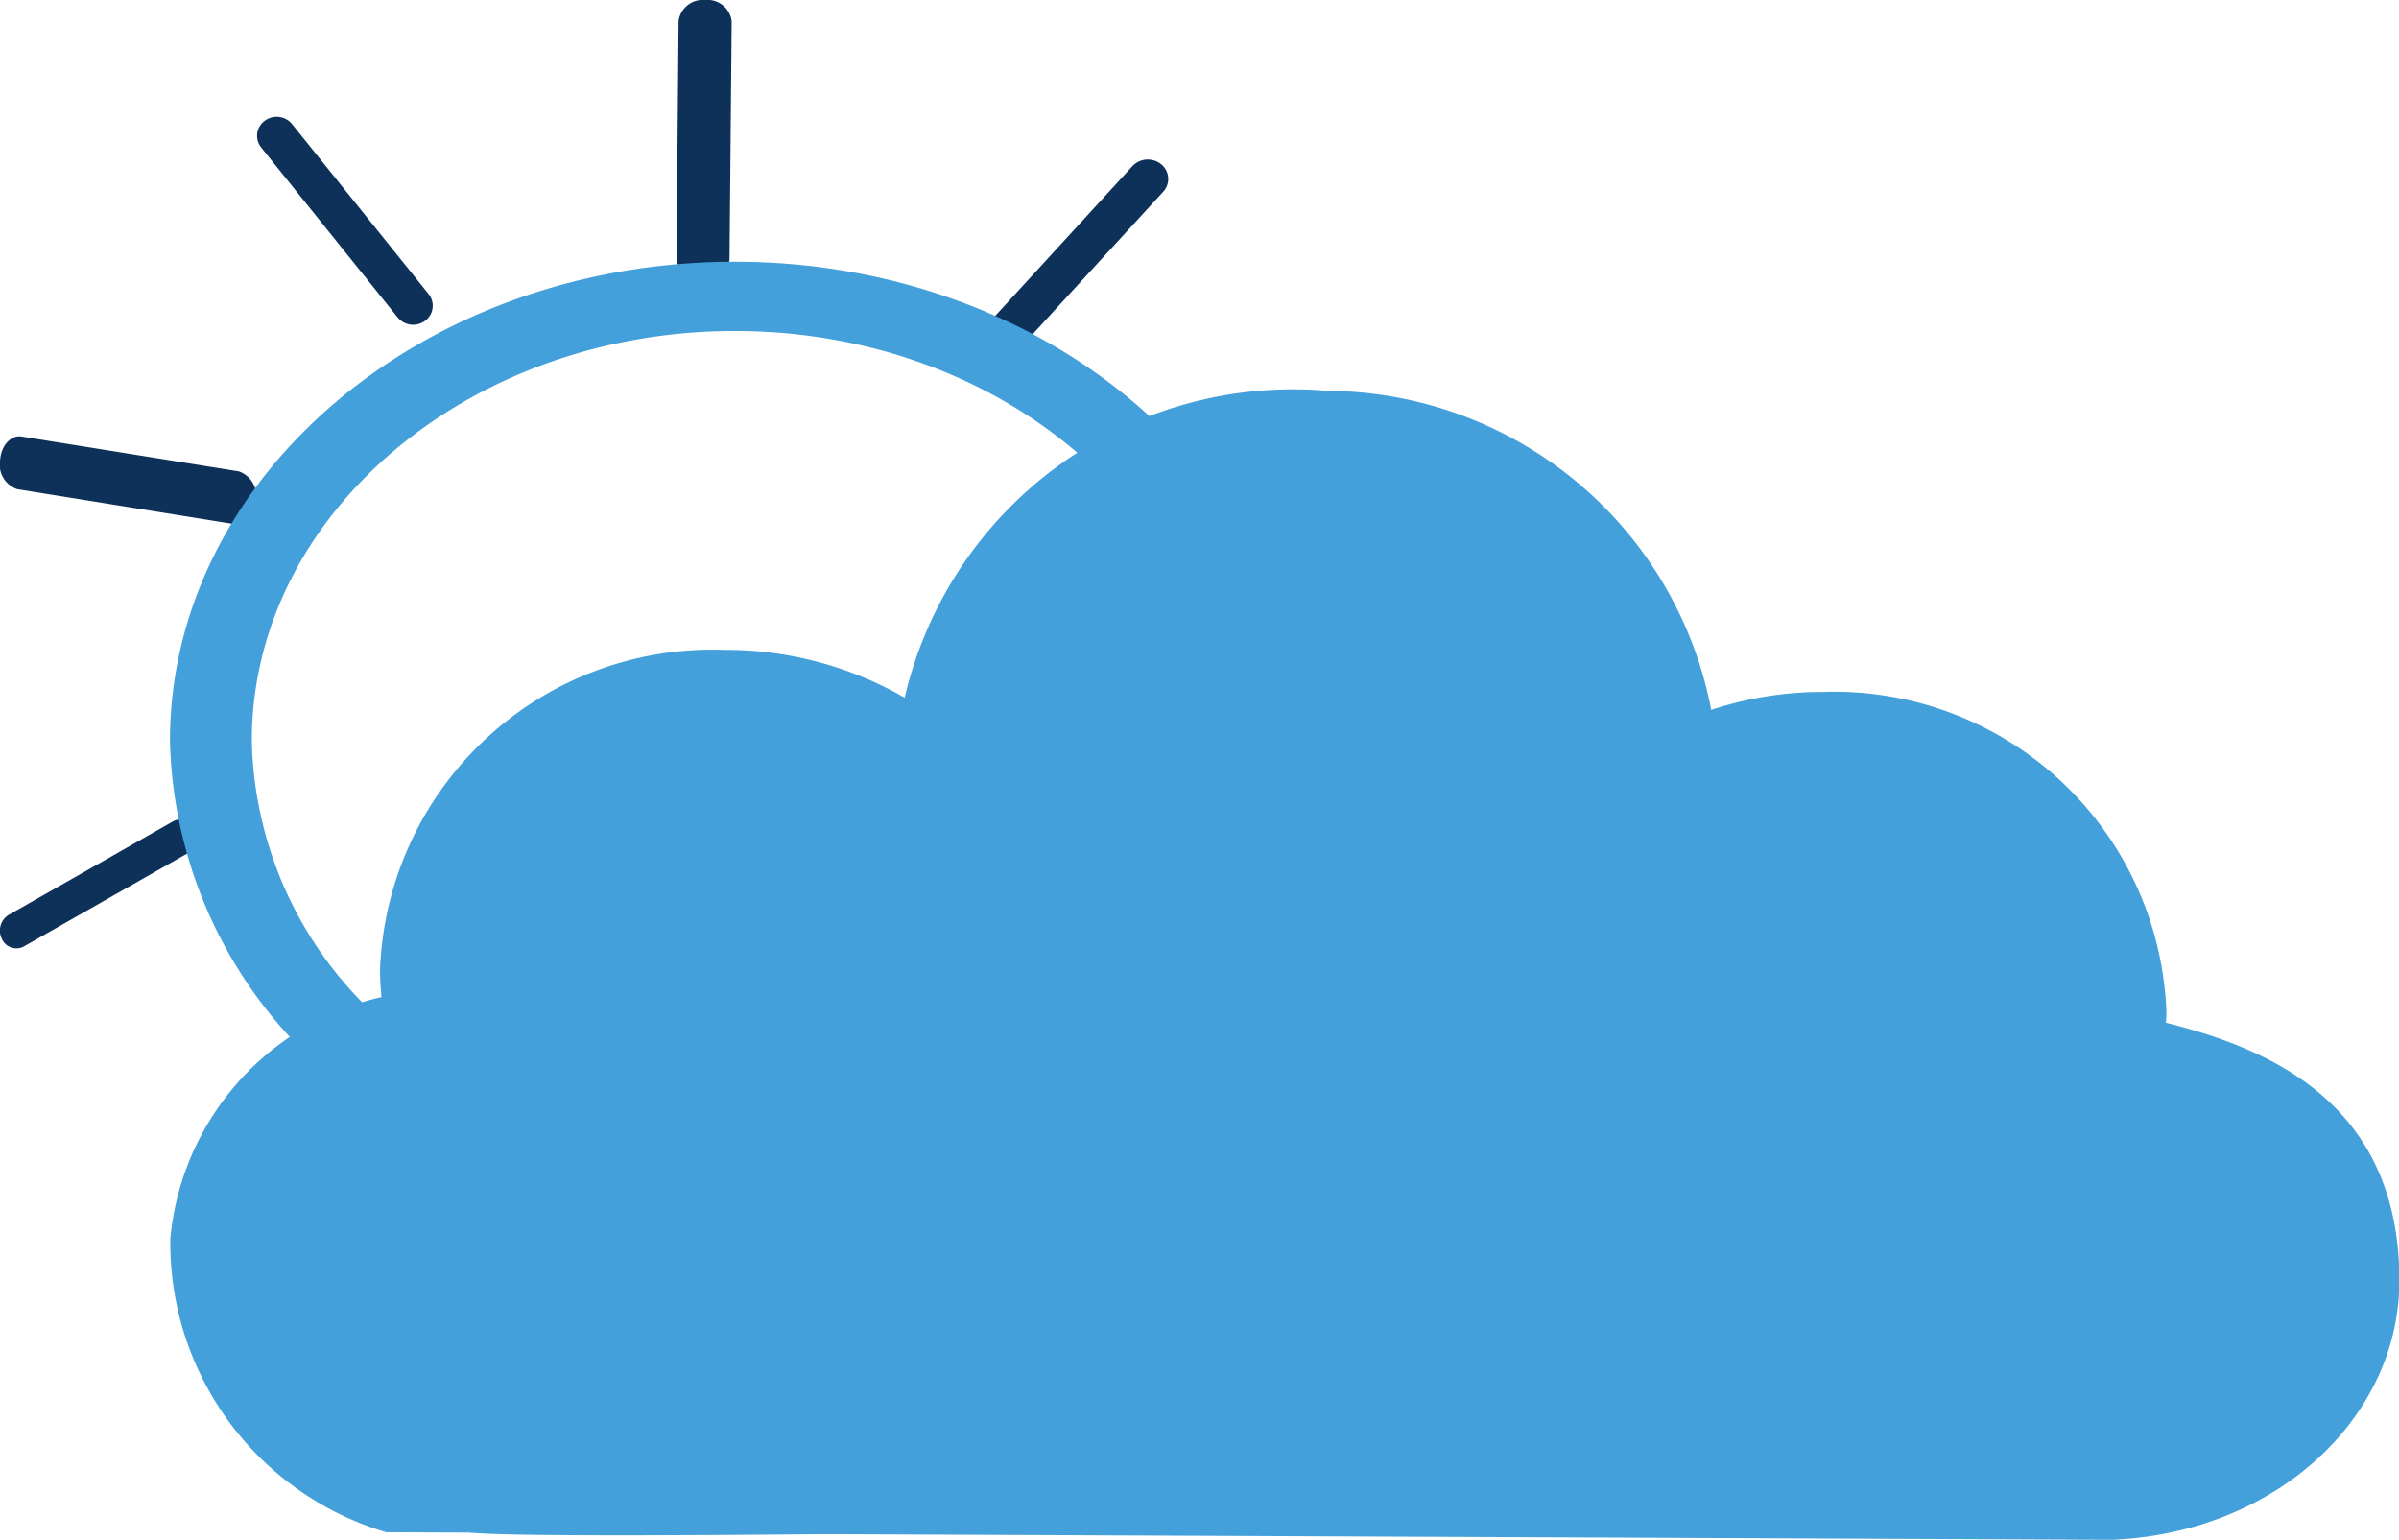 <svg xmlns="http://www.w3.org/2000/svg" width="46.729" height="29.995" viewBox="0 0 46.729 29.995">
    <g data-name="Group 41">
        <path data-name="Path 26" d="M66.528 35.028a.41.41 0 0 1-.562.036.368.368 0 0 1-.036-.536l2.958-3.228a.412.412 0 0 1 .562-.036.367.367 0 0 1 .036.536z" transform="translate(-46.83 -28.063)" style="fill:#0e315a"/>
    </g>
    <g data-name="Group 42">
        <path data-name="Path 27" d="M141.306 5.463a.471.471 0 0 1-.514-.413l.041-4.642a.477.477 0 0 1 .521-.408.472.472 0 0 1 .513.414l-.042 4.64a.473.473 0 0 1-.519.409z" transform="translate(-127.615)" style="fill:#0e315a"/>
    </g>
    <g data-name="Group 43">
        <path data-name="Path 28" d="m200.354 147.534 3.2-1.82a.307.307 0 0 1 .432.146.358.358 0 0 1-.134.467l-3.2 1.821a.309.309 0 0 1-.433-.146.359.359 0 0 1 .135-.468z" transform="translate(-200.183 -129.713)" style="fill:#0e315a"/>
    </g>
    <g data-name="Group 44">
        <path data-name="Path 29" d="m207.221 92.975 4.229.678a.505.505 0 0 1 .331.575c-.024.283-.211.485-.418.453L207.134 94a.506.506 0 0 1-.332-.576c.023-.279.211-.482.419-.449z" transform="translate(-206.799 -84.471)" style="fill:#0e315a"/>
    </g>
    <g data-name="Group 45">
        <path data-name="Path 30" d="m185.578 29.653-2.656-3.307a.363.363 0 0 1 .064-.521.387.387 0 0 1 .536.064l2.658 3.308a.364.364 0 0 1-.066.521.39.39 0 0 1-.536-.065z" transform="translate(-177.832 -23.47)" style="fill:#0e315a"/>
    </g>
    <g data-name="Group 46">
        <path data-name="Path 31" d="M1.656 68.46c0-5.147 4.935-9.335 11-9.335 4.937 0 9.123 2.775 10.51 6.583-.072 0-.142-.014-.214-.017l-.366-.007h-.058.179c.072 0 .142.012.214.017 1.2.08 1.6-.079 3.518 1.328s1.976 3.722 2.59 3.722c3.3 0 8.117 1.914 8.117 4.714v.111c1.668.392 3.989 1.233 3.985 4.1 0 2.305-2.408 4.179-5.365 4.179l-.283-.005c-1.809-.079-9.324.005-9.326.005v-.109h-.04l-.007.1v-.1c-1.041.118-3.387.122-8.692.131 0 0-4.047.058-6.984.058-1.108 0-2.06-.008-2.585-.031a5.489 5.489 0 0 1-3.53-1.47 4.417 4.417 0 0 1-1.49-3.429A4.189 4.189 0 0 1 5.344 75.6c.051-.026.106-.045.158-.07a8.809 8.809 0 0 1-3.846-7.07zm2.763 10.625A3.212 3.212 0 0 0 5.5 81.541a3.788 3.788 0 0 0 2.426 1.025c1.9.081 9.458-.03 9.474-.029 3.355-.006 8.44-.017 8.711-.025l.018.3.007-.3s3.487-.039 6.3-.039c1.345 0 2.537.009 3.129.035h.2c2.077 0 3.769-1.27 3.771-2.829 0-1.869-1.153-2.454-3.429-2.931l-.576-.2-.04-.493.025-.255a2.306 2.306 0 0 0 .038-.334c0-2.054-1.971-3.727-4.391-3.727a4.946 4.946 0 0 0-2.132.489l-1.211.575.025-1.177a4.276 4.276 0 0 0-2.211-3.687.778.778 0 0 1-.556-.313 6.3 6.3 0 0 0-1.8-.53 6.902 6.902 0 0 0-.651-.061l-.288-.006a6.82 6.82 0 0 0-.675.037c-2.61.265-4.662 2.03-4.793 4.24a3.434 3.434 0 0 0 .016.4l.071 1.74-1.432-1.246a4.774 4.774 0 0 0-3.126-1.11c-2.42 0-4.391 1.671-4.391 3.727a3.289 3.289 0 0 0 .084.727.086.086 0 0 0 0 .018l.159.678-.8.12a4.77 4.77 0 0 0-.613.134 3.07 3.07 0 0 0-2.42 2.591zm2.023-4.65c.231-2.622 2.807-4.7 5.954-4.7a6.779 6.779 0 0 1 3.006.685c.56-2.423 2.91-4.291 5.849-4.666.078-.01.16-.007.238-.016-1.315-3.064-4.772-5.264-8.831-5.264-5.187 0-9.408 3.582-9.408 7.983a7.5 7.5 0 0 0 3.193 5.978z" transform="translate(1.655 -54.026)" style="fill:#44a0db"/>
    </g>
    <g data-name="Group 48">
        <g data-name="Group 47">
            <path data-name="Path 32" d="M4.12 113.474a5.391 5.391 0 0 1-.028-.546 6.48 6.48 0 0 1 6.7-6.218 7 7 0 0 1 3.519.932 7.766 7.766 0 0 1 8.232-5.978 7.658 7.658 0 0 1 7.478 6.216 6.889 6.889 0 0 1 2.166-.35 6.479 6.479 0 0 1 6.7 6.219c0 .073 0 .145-.011.224 1.871.473 4.555 1.478 4.549 5.029 0 2.639-2.365 4.9-5.58 5.045L4.212 123.9a5.878 5.878 0 0 1-4.205-5.724 5.334 5.334 0 0 1 4.113-4.702z" transform="translate(3.311 -94.051)" style="fill:#44a0db"/>
        </g>
    </g>
</svg>
